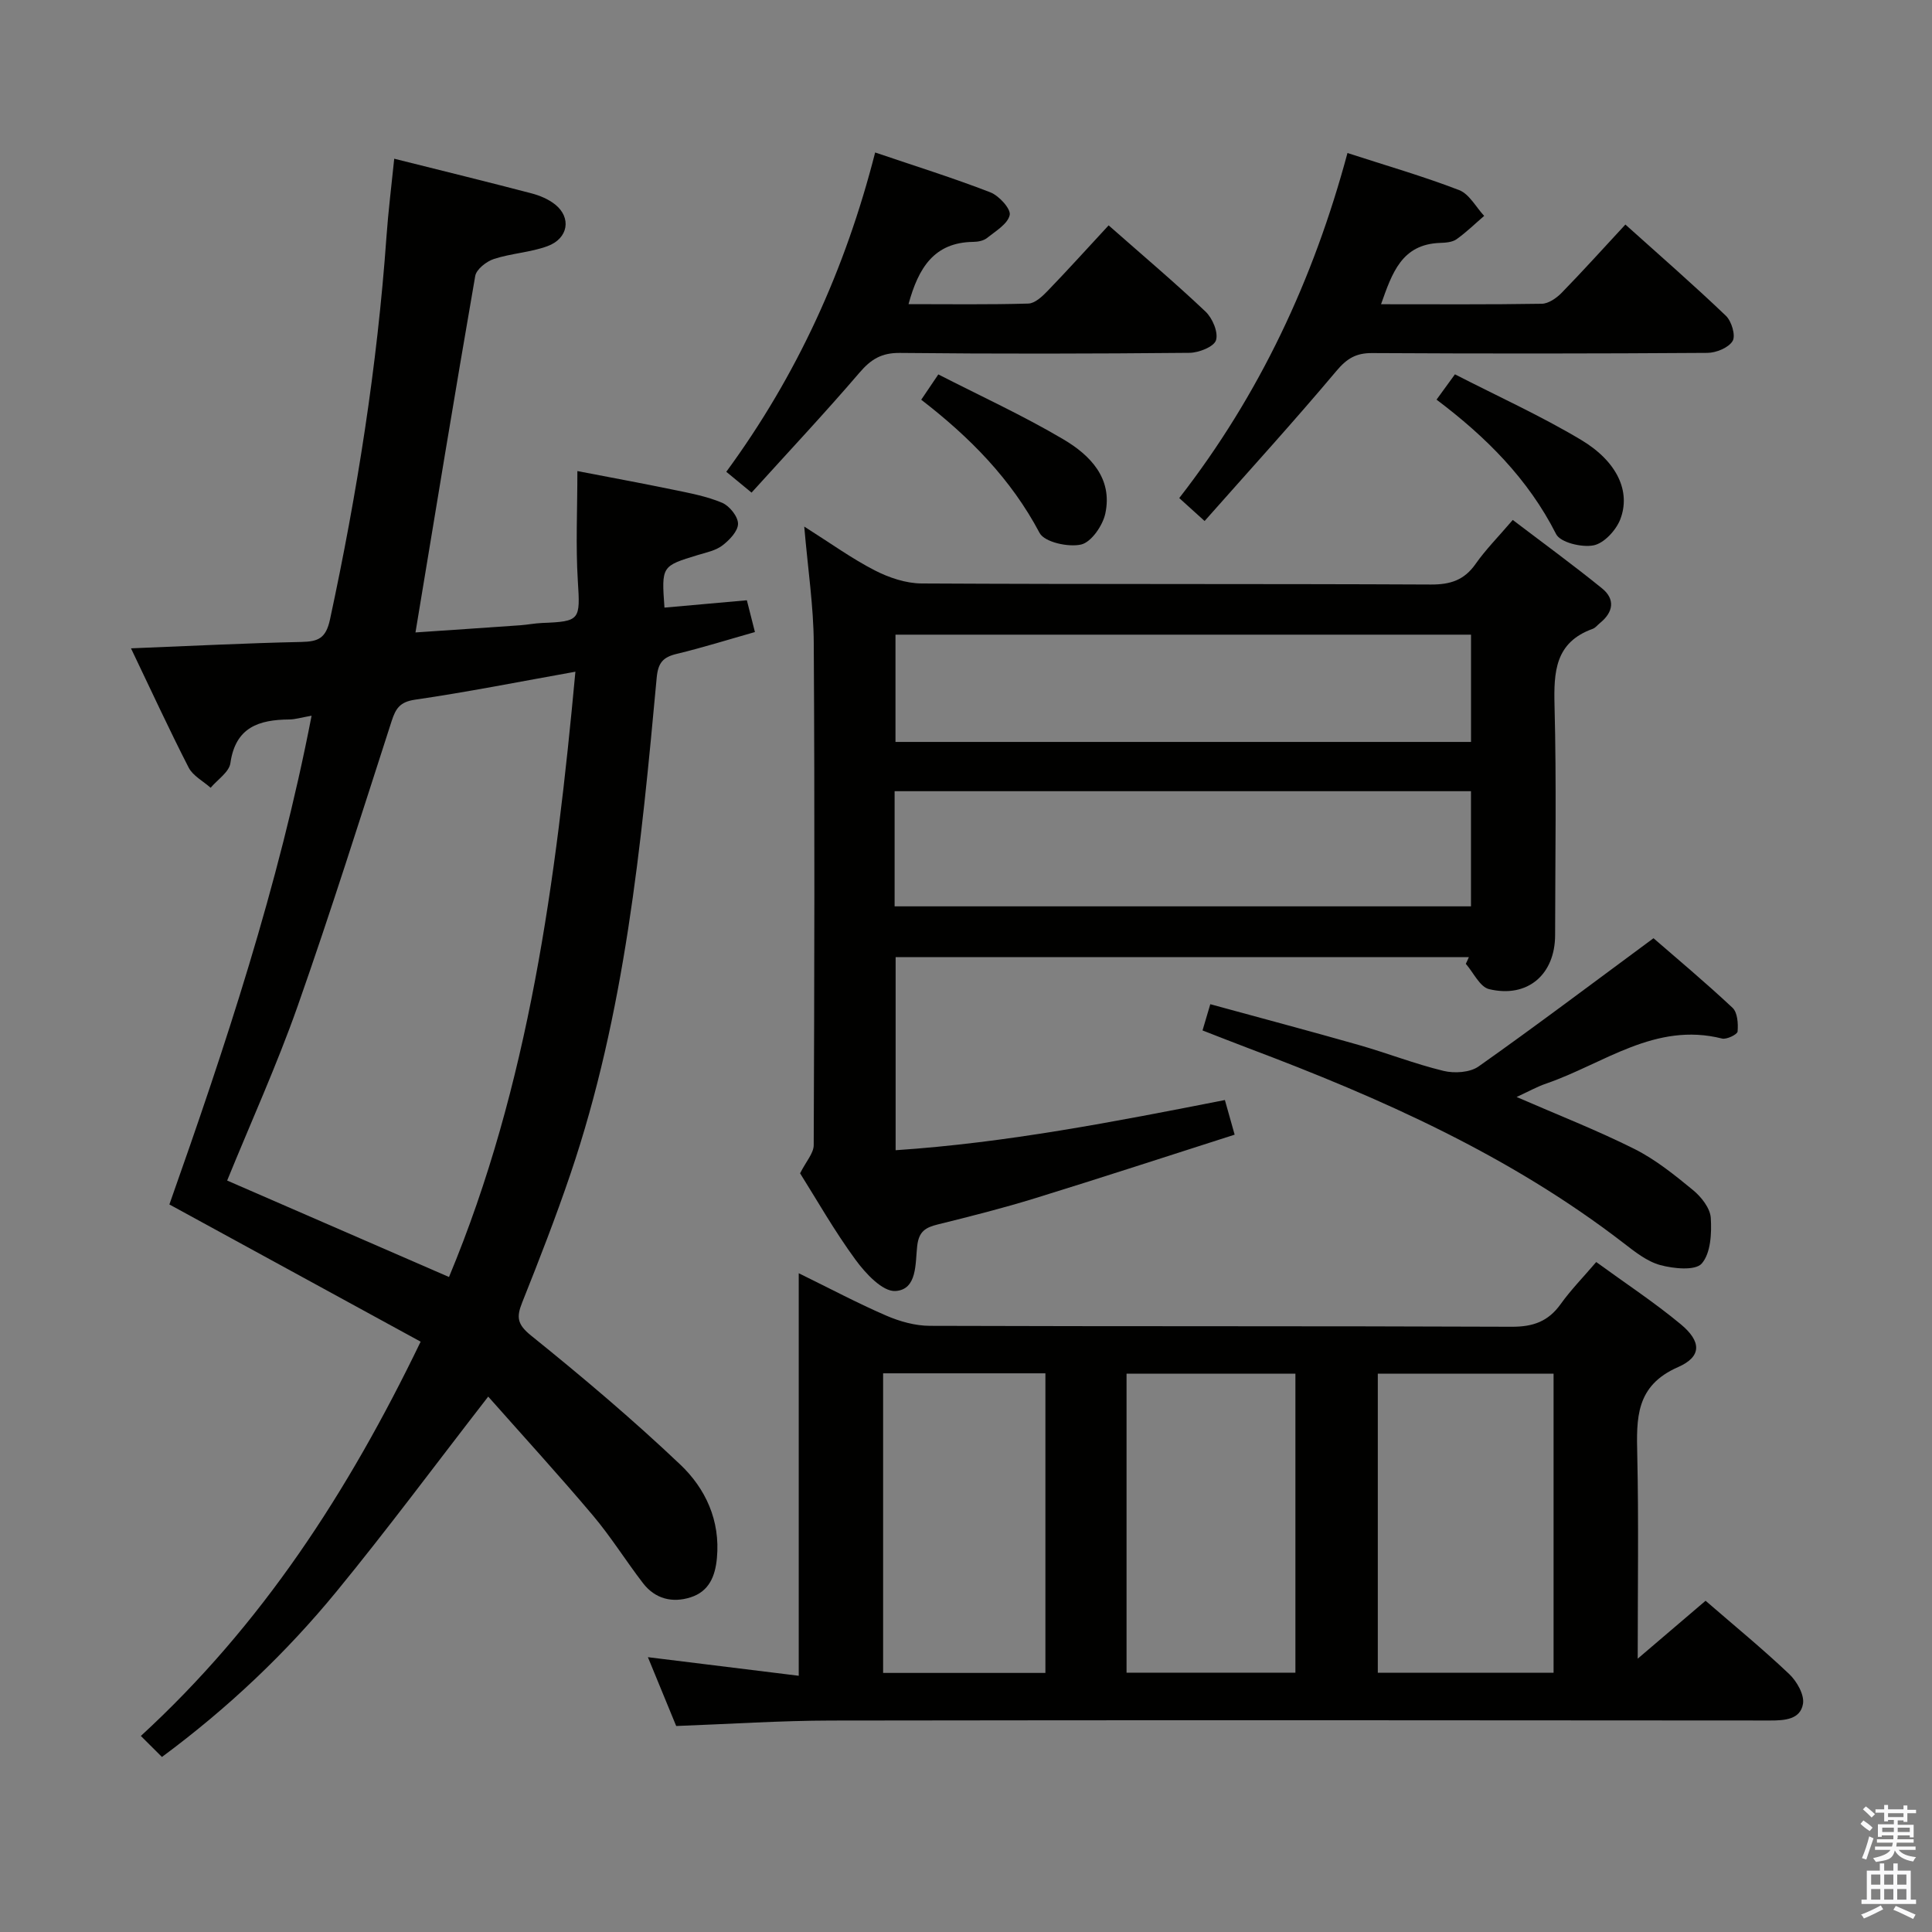 <svg enable-background="new 0 0 400 400" viewBox="0 0 400 400" xmlns="http://www.w3.org/2000/svg"><rect x="0" y="0" width="400" height="400" fill="#808080" stroke="none"/><path d="m385.2 377.6.6-.7c.6.4 1.3.9 1.9 1.5l-.6.7c-.8-.5-1.4-1-1.9-1.5zm.3 7.1c.6-1.4 1.1-2.9 1.5-4.5.3.1.6.3.9.4-.5 1.4-1 2.9-1.5 4.4zm.2-10.1.6-.6c.7.5 1.3 1.1 1.9 1.6l-.7.7c-.6-.6-1.2-1.2-1.8-1.7zm8.4-.8h.8v.9h1.8v.7h-1.8v1.8h-.8v-.3h-1.2v.9h3.3v2.6h-.8v-.4h-2.5c0 .3 0 .6-.1.8h3.4v.7h-3.5c0 .3-.1.6-.1.8h4v.7h-3.5c.7.9 1.9 1.3 3.6 1.5-.2.2-.4.5-.6.9-1.9-.3-3.2-1.1-3.8-2.3-.5 2.1-1.8 2-3.9 2.4-.2-.3-.4-.5-.6-.8 1.9-.4 3.1-.9 3.6-1.7h-3.2v-.7h3.5c.1-.2.1-.5.2-.8h-3.3v-.7h3.4c0-.2 0-.5 0-.8h-2.4v.3h-.8v-2.6h3.3v-.9h-1.2v.3h-.8v-1.8h-1.8v-.7h1.8v-.9h.8v.9h3.2zm-4.4 5.5h2.4c0-.3 0-.6 0-.9h-2.4zm1.2-3.1h3.2v-.8h-3.2zm4.4 2.2h-2.4v.9h2.5v-.9z" fill="#fafafb"/><path d="m389.2 385.8h.9v1.5h1.9v-1.5h.9v1.5h2.7v6h1.1v.9h-11.3v-.9h1.1v-6h2.7zm.2 8.7.5.8c-1.2.6-2.5 1.3-4 1.9-.2-.3-.3-.6-.6-.8 1.6-.6 3-1.3 4.1-1.9zm-2-4.3h1.9v-2.1h-1.9zm0 3.1h1.9v-2.2h-1.9zm2.7-3.1h1.9v-2.1h-1.9zm0 3.1h1.9v-2.2h-1.9zm2.4 1.3c1.4.6 2.7 1.2 4.1 1.8l-.5.9c-1.5-.7-2.8-1.4-4.1-1.9zm2.2-6.5h-1.9v2.1h1.9zm-1.9 5.2h1.9v-2.2h-1.9z" fill="#fafafb"/><g fill="#010100"><path d="m81.62 32.86c10.06 2.52 19.25 4.77 28.41 7.17 1.73.45 3.53 1.21 4.91 2.31 3.41 2.73 2.73 7.03-1.58 8.62-3.55 1.31-7.5 1.48-11.11 2.66-1.55.51-3.62 2.13-3.86 3.52-4.23 24.34-8.22 48.72-12.37 73.8 7.05-.48 14.4-.97 21.75-1.49 1.49-.11 2.97-.41 4.46-.47 7.94-.31 7.91-.61 7.4-8.77-.45-7.27-.09-14.58-.09-22.68 6.51 1.26 13.24 2.49 19.94 3.88 3.4.7 6.88 1.35 10.04 2.69 1.52.65 3.28 2.84 3.28 4.34 0 1.52-1.77 3.37-3.22 4.48-1.38 1.06-3.32 1.46-5.06 1.98-7.56 2.3-7.57 2.28-6.95 10.9 5.53-.49 11.06-.98 17.06-1.52.46 1.81.96 3.81 1.67 6.58-5.48 1.55-10.8 3.22-16.2 4.52-2.84.68-3.85 1.84-4.14 4.94-3.2 34.72-6.56 69.45-17.86 102.76-3.04 8.96-6.48 17.8-9.99 26.59-1.22 3.05-1.03 4.53 1.86 6.86 10.59 8.53 21 17.33 30.86 26.68 5.24 4.97 8.32 11.58 7.6 19.36-.35 3.83-1.66 6.93-5.45 8.14s-7.35.32-9.85-2.93c-3.55-4.61-6.64-9.6-10.39-14.04-7.03-8.33-14.4-16.39-21.66-24.59-11 14.18-20.88 27.51-31.38 40.32-10.47 12.76-22.4 24.09-36.17 34.29-1.44-1.43-2.69-2.68-4.37-4.35 25.06-23.02 42.89-50.47 57.93-81.63-17.18-9.38-34.32-18.74-52.02-28.41 11.47-32.45 22.61-65.86 29.44-101.19-2.13.37-3.38.77-4.63.78-6.28.05-11.13 1.6-12.18 9.04-.26 1.85-2.67 3.41-4.09 5.1-1.55-1.38-3.66-2.46-4.55-4.18-4.06-7.92-7.78-16.01-11.94-24.69 12.46-.49 23.87-1.08 35.28-1.32 3.48-.08 5.07-.73 5.92-4.65 5.63-26.16 9.79-52.51 11.69-79.21.37-5.25 1.03-10.48 1.61-16.19zm37.51 106.21c-11.65 2.08-22.38 4.22-33.19 5.79-3.16.46-4.01 1.83-4.86 4.44-6.37 19.72-12.59 39.5-19.47 59.05-4.29 12.17-9.65 23.97-14.58 36.07 15.32 6.66 30.48 13.25 45.93 19.97 16.57-39.74 22.16-82.04 26.17-125.32z"/><path d="m140 357.35c-1.84-4.47-3.76-9.15-5.86-14.25 10.63 1.31 20.59 2.54 31.23 3.85 0-27.99 0-55.22 0-83.34 6.58 3.22 12.25 6.24 18.13 8.78 2.8 1.21 5.99 2.1 9.01 2.11 40.16.14 80.31.02 120.47.19 4.42.02 7.56-1.09 10.13-4.68 2.11-2.95 4.68-5.57 7.37-8.72 6.05 4.41 12.03 8.34 17.5 12.88 4.29 3.56 4.4 6.7-.55 8.87-8.85 3.87-8.62 10.64-8.45 18.29.3 13.62.09 27.26.09 42.08 5.07-4.33 9.38-8.01 14.05-11.99 5.87 5.09 11.77 9.92 17.29 15.15 1.59 1.5 3.2 4.31 2.88 6.19-.54 3.23-3.76 3.46-6.81 3.45-64.82-.06-129.63-.09-194.45.01-10.46.02-20.91.72-32.03 1.13zm181.65-11.03c0-20.95 0-41.5 0-61.92-12.4 0-24.44 0-36.39 0v61.92zm-53.45-.01c0-20.99 0-41.51 0-61.91-11.94 0-23.48 0-34.96 0v61.91zm-51.76.05c0-21.06 0-41.58 0-62.03-11.45 0-22.52 0-33.6 0v62.03z"/><path d="m304.11 198.17c-39.44 0-78.88 0-118.68 0v39.97c22.92-1.53 45.31-5.9 68.17-10.39.64 2.26 1.25 4.42 2.02 7.17-13.9 4.44-27.57 8.92-41.31 13.16-6.64 2.05-13.4 3.76-20.16 5.43-2.51.62-3.9 1.42-4.25 4.42-.42 3.58.06 9.09-4.52 9.36-2.66.16-6.2-3.66-8.26-6.48-4.4-6.01-8.1-12.54-11.47-17.89 1.25-2.48 2.81-4.15 2.82-5.83.14-34.65.22-69.29.01-103.94-.04-7.59-1.2-15.18-1.97-24.13 5.47 3.46 9.85 6.63 14.6 9.07 2.94 1.51 6.44 2.69 9.69 2.71 35.15.19 70.29.05 105.44.22 4.05.02 6.92-.91 9.27-4.27 2.09-2.98 4.69-5.59 7.69-9.1 6.24 4.75 12.49 9.3 18.49 14.17 2.74 2.22 2.36 4.9-.4 7.14-.52.42-.96 1.02-1.55 1.24-7.78 2.8-8.07 8.89-7.89 15.93.41 15.81.14 31.64.12 47.47-.01 8.17-5.71 13.1-13.67 11.19-1.92-.46-3.23-3.43-4.82-5.24.23-.46.43-.92.63-1.38zm-118.89-10.52h119.33c0-8.03 0-15.77 0-23.84-39.84 0-79.52 0-119.33 0zm119.34-56.25c-39.93 0-79.59 0-119.16 0v22.21h119.16c0-7.58 0-14.82 0-22.21z"/><path d="m278.98 31.68c8.1 2.63 15.73 4.83 23.12 7.68 2.1.81 3.48 3.51 5.18 5.34-1.9 1.63-3.7 3.4-5.73 4.84-.87.61-2.22.71-3.36.75-7.98.26-9.96 6.21-12.26 12.7 11.4 0 22.35.08 33.28-.1 1.39-.02 3.02-1.16 4.08-2.23 4.4-4.51 8.62-9.2 13.23-14.17 7.11 6.39 14.12 12.49 20.82 18.9 1.17 1.12 2.05 4.1 1.38 5.21-.84 1.4-3.41 2.45-5.23 2.46-23.14.16-46.28.17-69.42.04-3.33-.02-5.22 1.13-7.38 3.7-8.75 10.41-17.92 20.48-27.29 31.07-2.1-1.9-3.5-3.17-5.25-4.75 16.65-21.41 27.8-45.29 34.83-71.44z"/><path d="m248.97 213.34c.52-1.76.97-3.29 1.61-5.43 10.37 2.84 20.56 5.54 30.7 8.43 5.9 1.68 11.65 3.94 17.6 5.38 2.25.54 5.45.34 7.23-.91 11.91-8.41 23.56-17.21 36.23-26.56 4.73 4.11 10.7 9.1 16.36 14.4 1.04.97 1.19 3.28 1.05 4.92-.05.6-2.27 1.69-3.22 1.45-13.84-3.5-24.5 5.22-36.35 9.3-1.99.68-3.85 1.73-6.18 2.8 8.47 3.69 16.6 6.86 24.37 10.75 4.39 2.2 8.35 5.4 12.18 8.55 1.7 1.4 3.52 3.72 3.65 5.73.2 3.2-.01 7.31-1.87 9.45-1.33 1.52-5.83 1.07-8.59.32s-5.28-2.77-7.64-4.59c-23.47-18.09-50.15-29.97-77.63-40.31-3.11-1.18-6.18-2.39-9.5-3.68z"/><path d="m229.53 46.66c6.93 6.11 13.67 11.8 20.06 17.85 1.44 1.36 2.68 4.29 2.17 5.93-.42 1.35-3.55 2.59-5.49 2.61-19.99.19-39.98.23-59.96.02-3.77-.04-5.98 1.3-8.34 4.06-7.13 8.32-14.64 16.32-22.37 24.86-2.01-1.65-3.46-2.85-5.23-4.31 14.68-20.01 24.65-41.94 30.82-66.11 8.28 2.81 16.16 5.27 23.85 8.25 1.79.69 4.28 3.43 4.01 4.69-.4 1.86-2.92 3.34-4.71 4.77-.71.57-1.87.79-2.84.8-8.11.1-11.36 5.39-13.4 12.89 8.39 0 16.6.12 24.81-.12 1.36-.04 2.88-1.47 3.97-2.6 4.15-4.3 8.16-8.74 12.65-13.59z"/><path d="m297.42 82.74c1.35-1.86 2.39-3.29 3.81-5.24 8.86 4.55 17.78 8.59 26.13 13.58 7.5 4.49 10.32 10.73 8.09 16.47-.88 2.25-3.36 4.94-5.52 5.36-2.44.48-6.88-.59-7.76-2.34-5.79-11.43-14.51-20.11-24.75-27.83z"/><path d="m190.73 82.76c1.24-1.84 2.16-3.2 3.54-5.24 8.69 4.45 17.55 8.51 25.89 13.44 5.52 3.26 10.26 8.05 8.68 15.38-.54 2.49-2.91 5.92-5.01 6.4-2.66.6-7.59-.49-8.6-2.41-5.9-11.14-14.39-19.77-24.5-27.57z"/></g></svg>